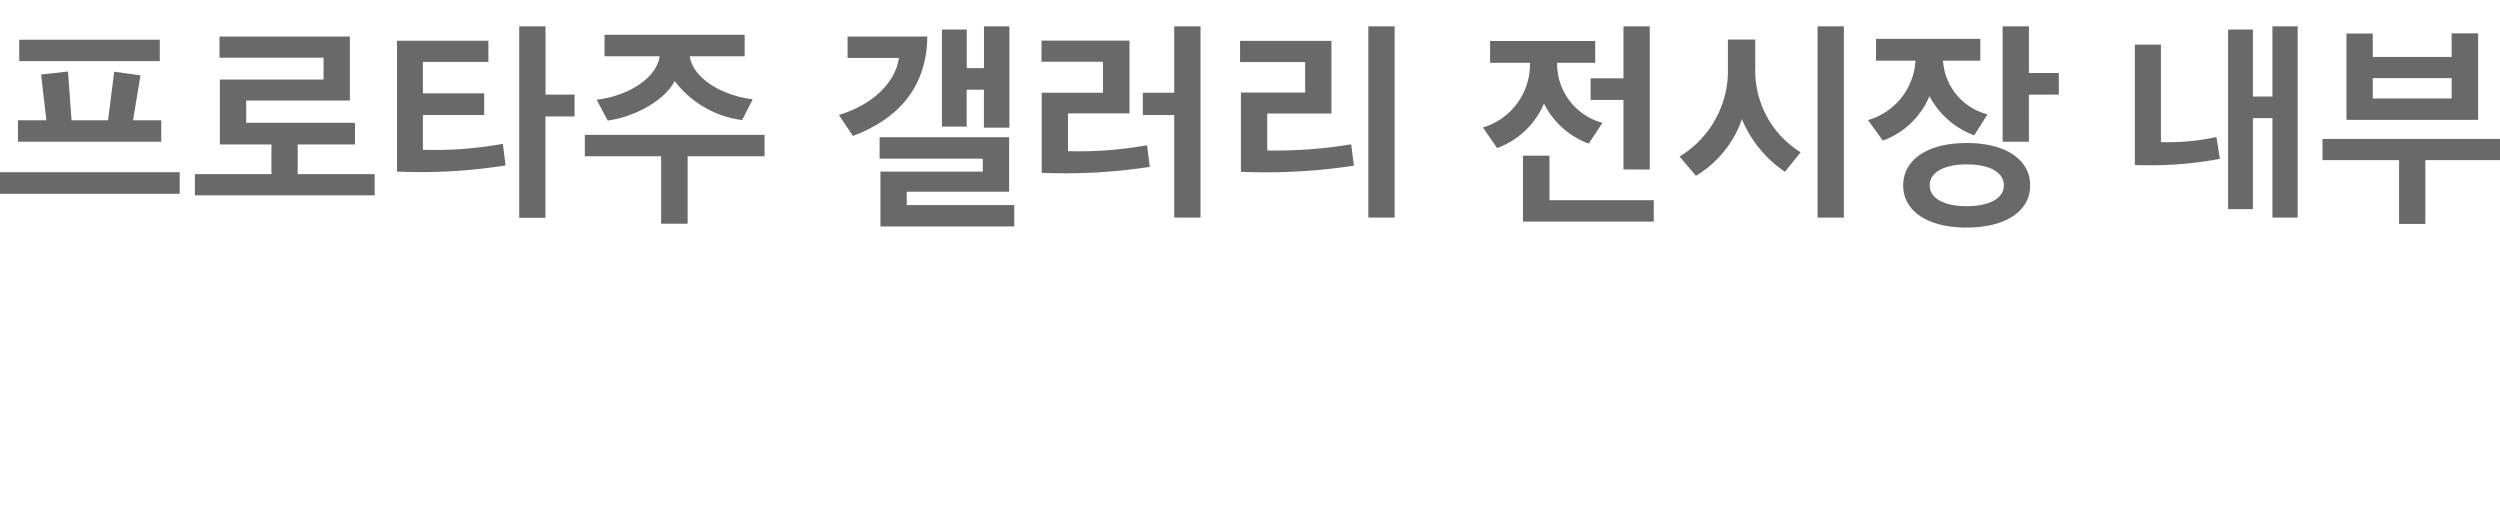 <svg xmlns="http://www.w3.org/2000/svg" width="66.586mm" height="13.463mm" viewBox="0 0 188.749 38.164">
  <g style="isolation: isolate">
    <g style="isolation: isolate">
      <path d="M-.008,14.635V13H13.566v1.632ZM12.173,10.7H1.353V9.081H3.5L3.1,5.624,5.13,5.4,5.4,9.081H8.156l.463-3.666,1.985.273-.56,3.393h2.129Zm-.112-6.082H1.449V3H12.061Z" fill="#696969"/>
      <path d="M22.475,10.905v2.242h5.811v1.6H14.712v-1.6h5.779V10.905H16.6v-4.9h7.827V4.359H16.569v-1.6h9.844V7.592H18.586V9.273H26.8v1.632Z" fill="#696969"/>
      <path d="M36.555,8.681H31.929v2.625a28.279,28.279,0,0,0,6.035-.448l.208,1.632a41,41,0,0,1-8.2.464V3.078h6.9v1.6H31.929V7.048h4.626Zm4.626.112v7.651H39.2V1.99h1.985V7.144h2.193V8.793Z" fill="#696969"/>
      <path d="M49.914,16.892V11.8H44.152V10.185H57.725V11.8h-5.81v5.09ZM52.075,4.247c.256,1.745,2.577,2.993,4.754,3.249l-.8,1.569A7.614,7.614,0,0,1,50.938,6.12C50.186,7.576,47.913,8.841,45.88,9.1l-.832-1.569c2.209-.256,4.5-1.536,4.754-3.281H45.64V2.63H56.22V4.247Z" fill="#696969"/>
      <path d="M70.011,2.758C69.963,6.872,67.5,9.1,64.392,10.265L63.336,8.681c2.529-.769,4.274-2.433,4.53-4.306H63.992V2.758ZM66.473,17.1V12.954H74.2v-.976H66.409V10.361h9.78v4.114H68.458v1.009h8.115V17.1Zm7.811-7.459V6.776h-1.3V9.561H71.115V2.23h1.873V5.143h1.3V1.99h1.921V9.641Z" fill="#696969"/>
      <path d="M86.811,12.6a42.308,42.308,0,0,1-8.163.448V7h4.626V4.663H78.632v-1.6h6.643v5.5H80.633v2.85a29.229,29.229,0,0,0,5.97-.448Zm1.841,3.826V8.681H86.283V7h2.369V1.99h1.985V16.428Z" fill="#696969"/>
      <path d="M102.22,12.506a43.727,43.727,0,0,1-8.532.464V6.984h4.85v-2.3H93.624v-1.6h6.9v5.49h-4.85v2.786a34.6,34.6,0,0,0,6.339-.464ZM103.308,1.99h1.985V16.428h-1.985Z" fill="#696969"/>
      <path d="M117.562,4.743v.048a4.614,4.614,0,0,0,3.425,4.482l-1.04,1.568a6.136,6.136,0,0,1-3.377-3.024,6.105,6.105,0,0,1-3.538,3.361L111.96,9.625a4.978,4.978,0,0,0,3.553-4.754V4.743H112.5V3.094h7.939V4.743Zm-2.577,11.989V11.754h2v3.361h7.875v1.617Zm7.587-3.937V7.544h-2.481V5.912h2.481V1.99h1.984V12.8Z" fill="#696969"/>
      <path d="M134.763,12.97A8.979,8.979,0,0,1,131.514,9a8.033,8.033,0,0,1-3.474,4.274l-1.232-1.457a7.557,7.557,0,0,0,3.649-6.659V2.983h2.065v2.08a7.257,7.257,0,0,0,3.426,6.435Zm2.465-10.98h1.985V16.428h-1.985Z" fill="#696969"/>
      <path d="M146.7,4.583a4.462,4.462,0,0,0,3.361,4.049l-1.008,1.585a6.26,6.26,0,0,1-3.377-2.961,6.075,6.075,0,0,1-3.522,3.361l-1.12-1.552a4.954,4.954,0,0,0,3.585-4.482H141.64V2.934h7.875V4.583Zm1.777,12.6c-2.945,0-4.786-1.248-4.786-3.185s1.841-3.2,4.786-3.2c2.977,0,4.8,1.264,4.8,3.2S151.452,17.18,148.475,17.18Zm0-4.77c-1.713,0-2.785.609-2.785,1.585,0,.96,1.072,1.569,2.785,1.569,1.761,0,2.817-.609,2.817-1.569C151.292,13.019,150.236,12.41,148.475,12.41Zm4.706-5.266V10.7H151.2V1.99h1.985V5.511h2.257V7.144Z" fill="#696969"/>
      <path d="M167.6,11.994a28.7,28.7,0,0,1-6.419.464V3.366h1.969V10.73a17.273,17.273,0,0,0,4.193-.385Zm3.969,4.434V8.921h-1.472v6.867h-1.873V2.23h1.873V7.288h1.472V1.99h1.905V16.428Z" fill="#696969"/>
      <path d="M181.13,16.908V12.09h-5.778v-1.6h13.574v1.6h-5.811v4.818Zm-3.97-7.859V2.534h1.985V4.3H185.1V2.518h2V9.049ZM185.1,5.9h-5.955V7.432H185.1Z" fill="#696969"/>
    </g>
  </g>
</svg>
